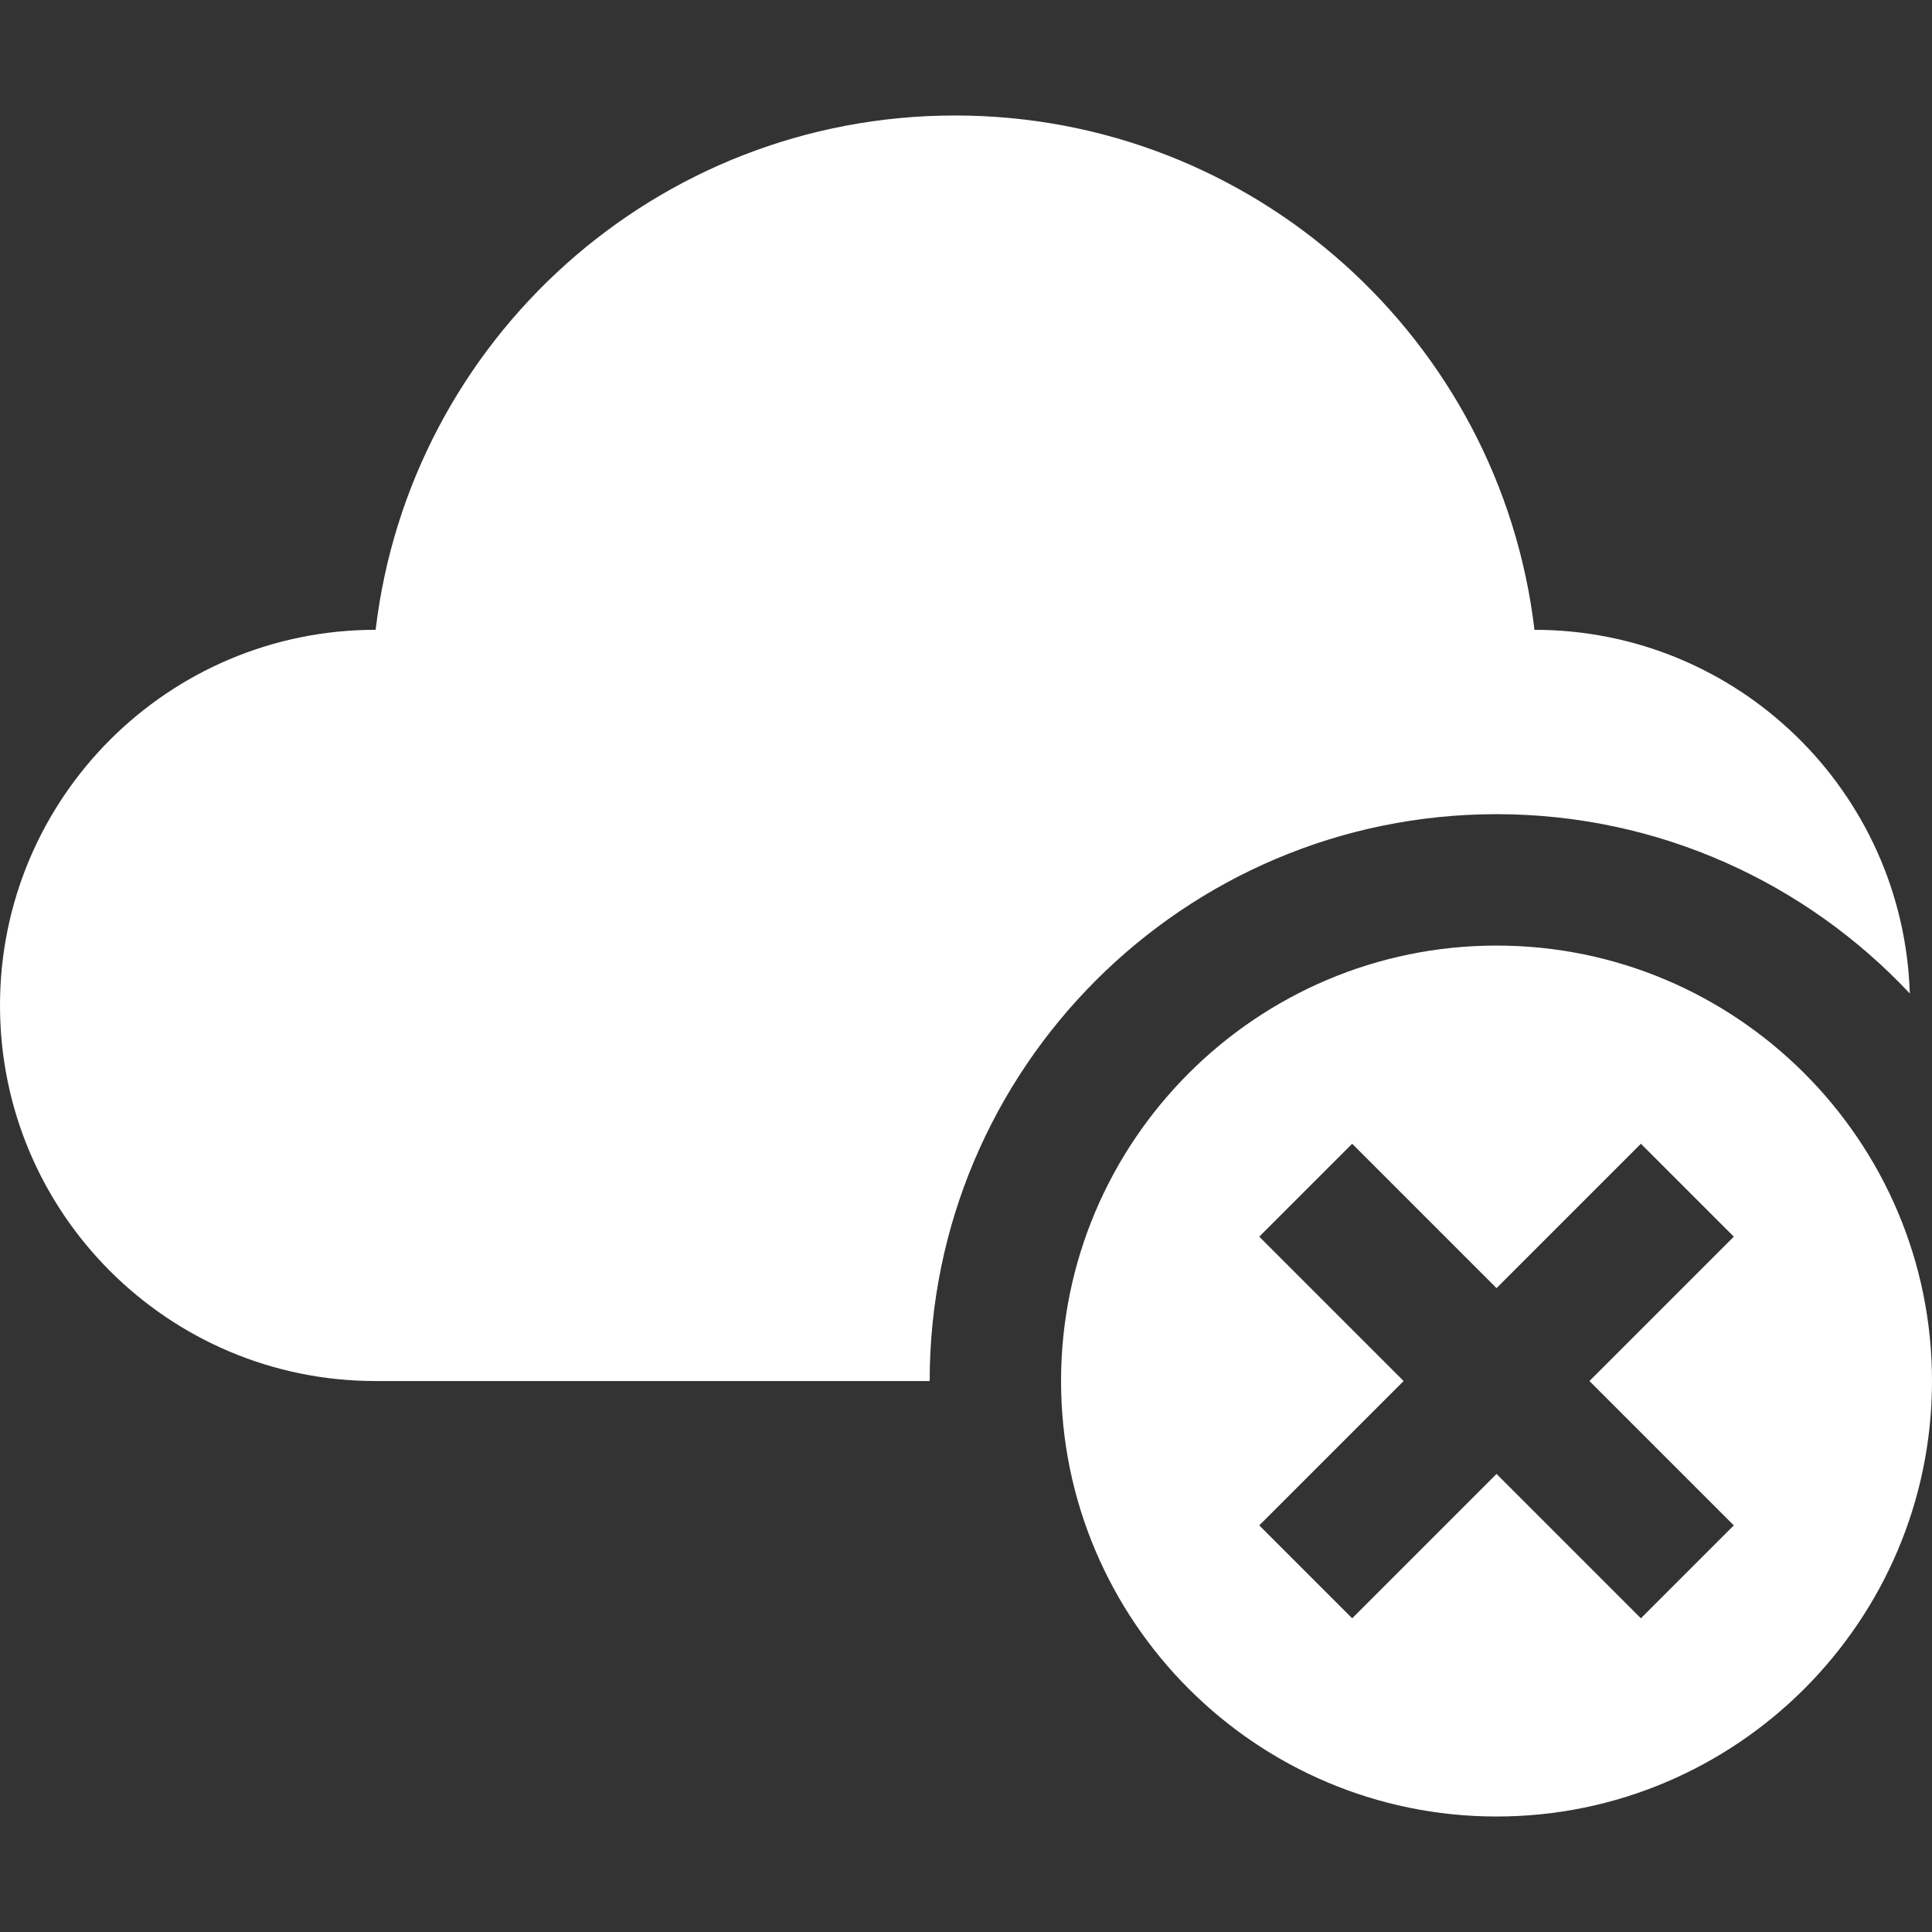 <?xml version="1.0" encoding="iso-8859-1"?>
<!-- Generator: Adobe Illustrator 19.0.0, SVG Export Plug-In . SVG Version: 6.00 Build 0)  -->
<svg xmlns="http://www.w3.org/2000/svg" xmlns:xlink="http://www.w3.org/1999/xlink" version="1.1" id="Layer_1" x="0px" y="0px" viewBox="0 0 441.127 441.127" style="enable-background:new 0 0 441.127 441.127;" xml:space="preserve" width="512px" height="512px">
<rect x="0" y="0" width="441.127" height="441.127" fill="#333333" stroke="none"/>
<g>
	<path d="M341.697,185.898c37.174,0,70.732,15.759,94.361,40.94c-1.443-46.101-39.248-83.036-85.699-83.036   C342.546,77.669,286.297,26.37,218.063,26.37c-68.234,0-124.482,51.299-132.296,117.431C38.402,143.801,0,182.199,0,229.565   s38.397,85.763,85.763,85.763h126.505C212.268,243.96,270.329,185.898,341.697,185.898z" fill="#FFFFFF"/>
	<path d="M341.697,215.898c-54.826,0-99.43,44.604-99.43,99.43s44.604,99.429,99.43,99.429s99.43-44.604,99.43-99.429   S396.523,215.898,341.697,215.898z M395.873,348.29l-21.213,21.213l-32.963-32.963l-32.963,32.963l-21.213-21.213l32.963-32.963   l-32.963-32.963l21.213-21.213l32.963,32.963l32.963-32.963l21.213,21.213l-32.963,32.963L395.873,348.29z" fill="#FFFFFF"/>
</g>
<g>
</g>
<g>
</g>
<g>
</g>
<g>
</g>
<g>
</g>
<g>
</g>
<g>
</g>
<g>
</g>
<g>
</g>
<g>
</g>
<g>
</g>
<g>
</g>
<g>
</g>
<g>
</g>
<g>
</g>
</svg>
